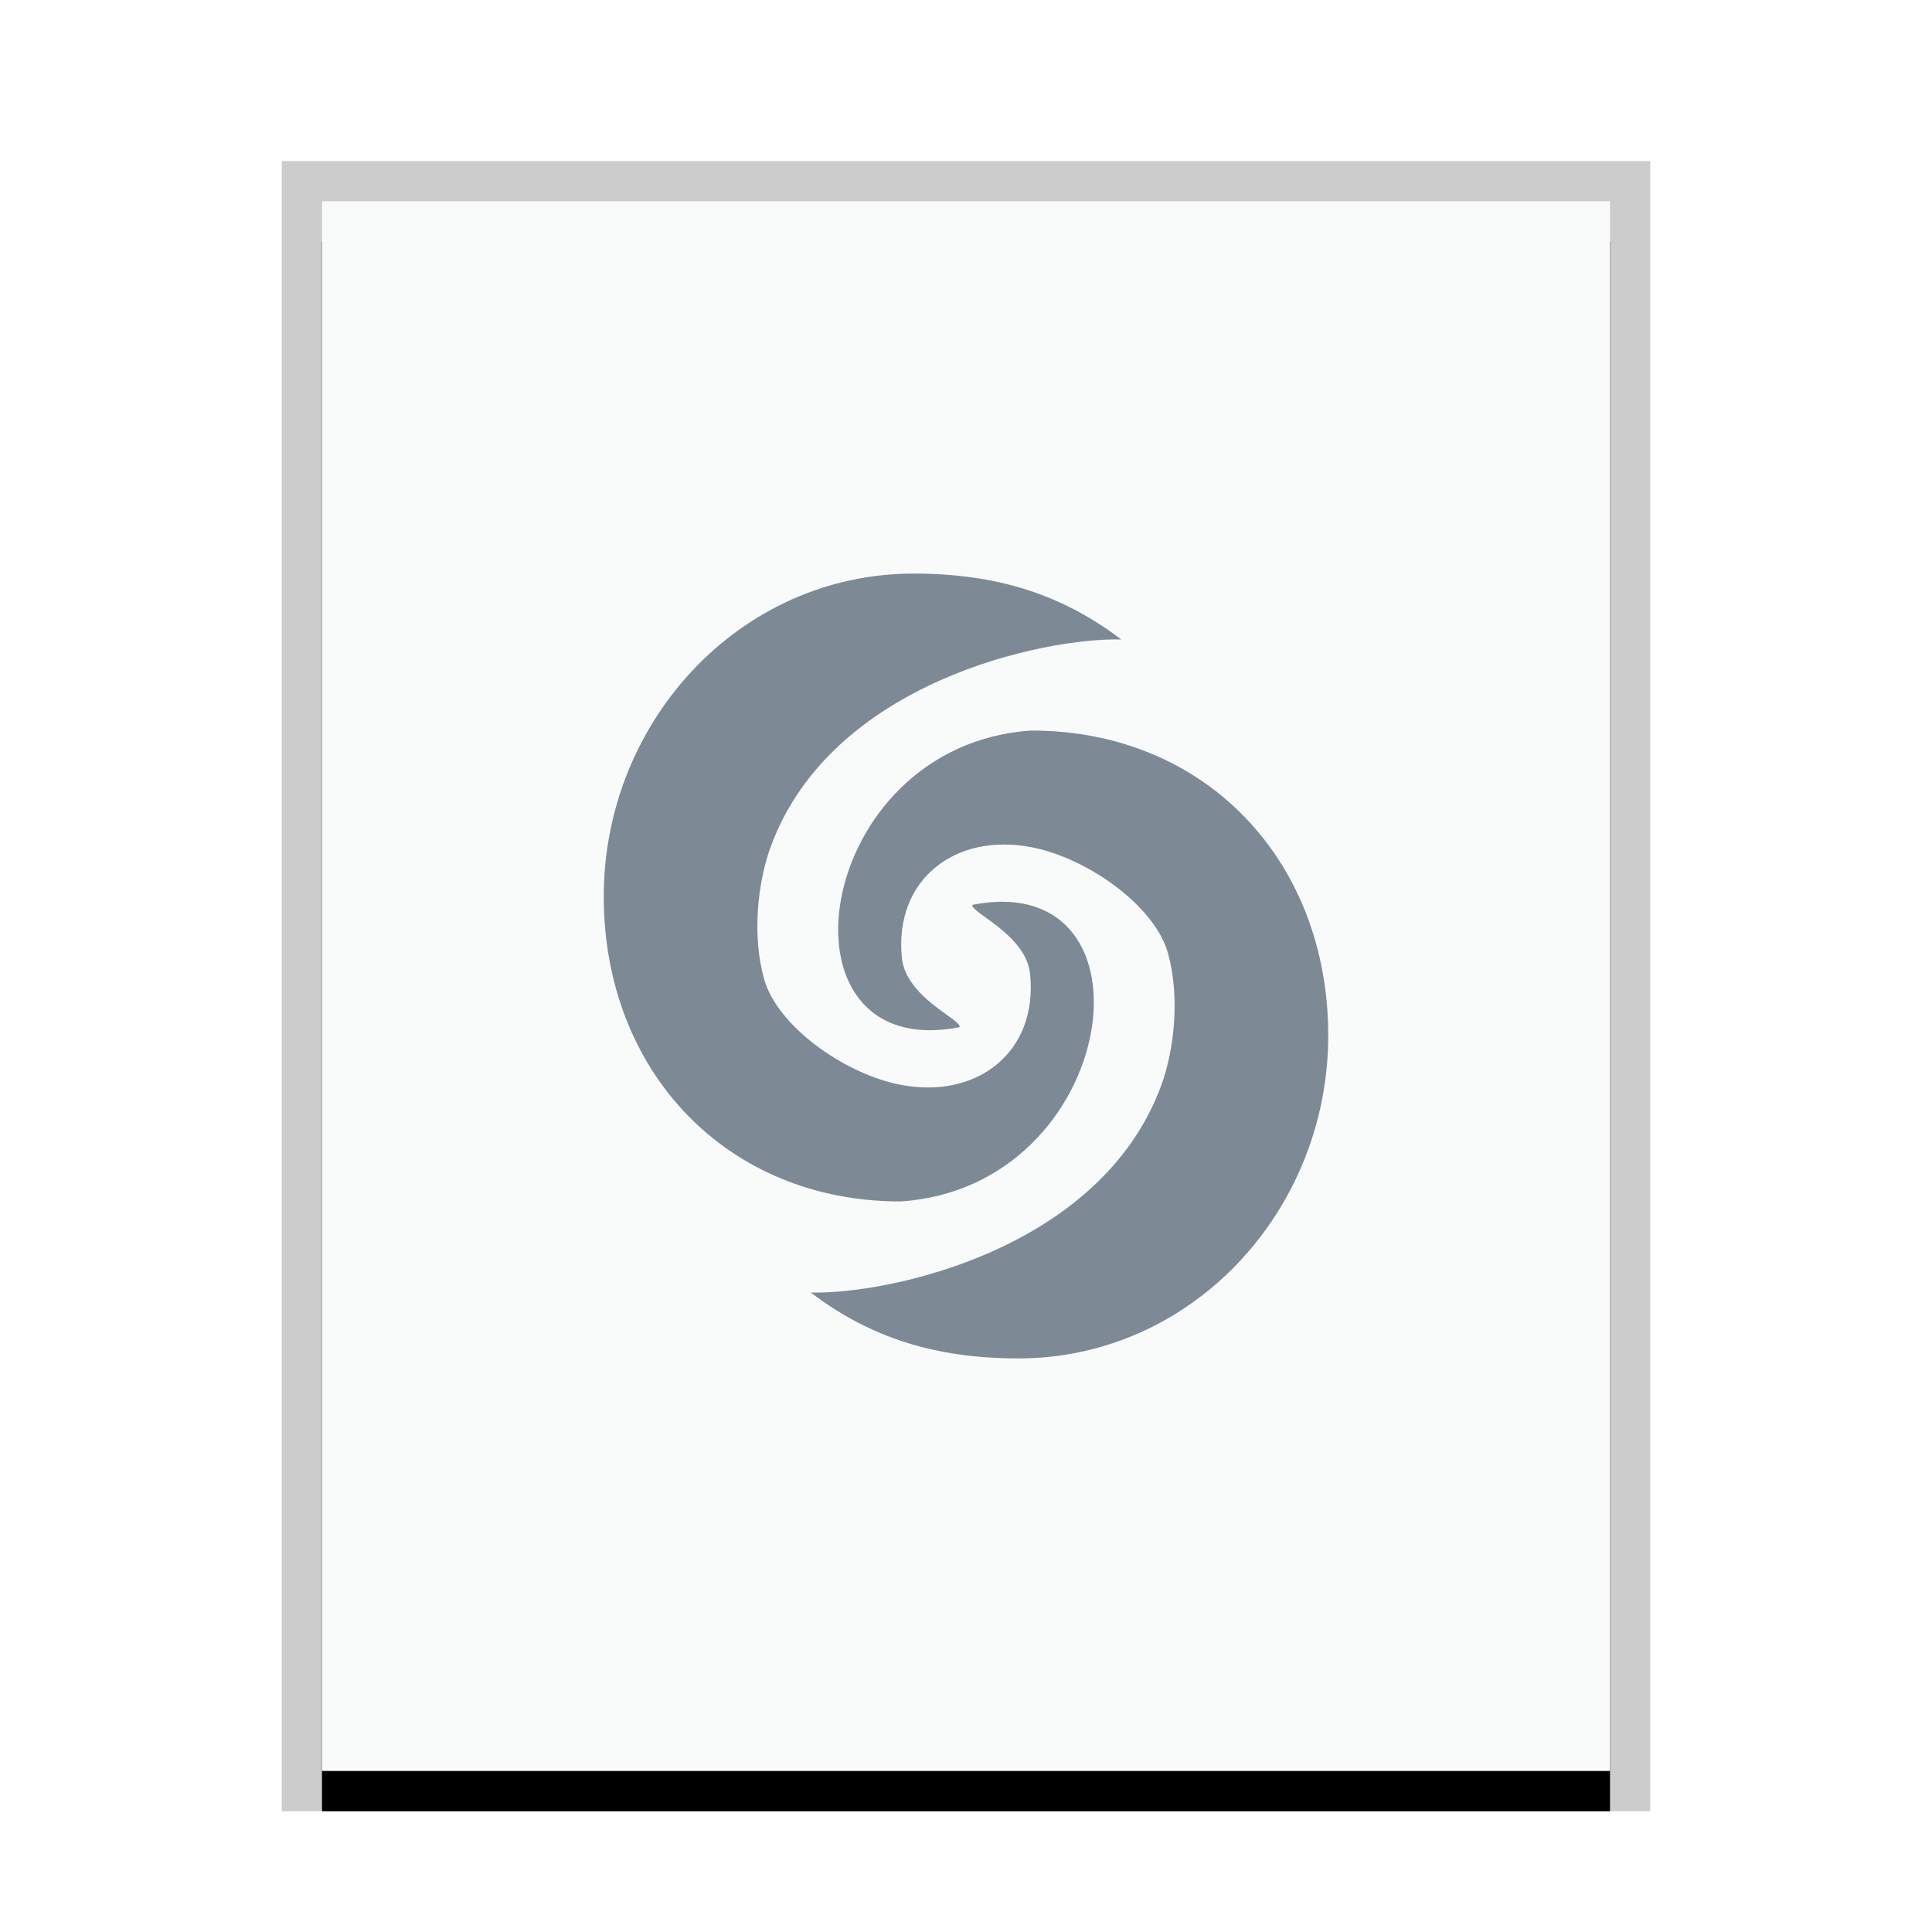 <svg xmlns="http://www.w3.org/2000/svg" xmlns:xlink="http://www.w3.org/1999/xlink" width="48" height="48" viewBox="0 0 48 48">
  <defs>
    <rect id="application-vnd.wolfram.cdf-b" width="32" height="39" x="1" y="1"/>
    <filter id="application-vnd.wolfram.cdf-a" width="112.5%" height="110.3%" x="-6.2%" y="-2.6%" filterUnits="objectBoundingBox">
      <feOffset dy="1" in="SourceAlpha" result="shadowOffsetOuter1"/>
      <feGaussianBlur in="shadowOffsetOuter1" result="shadowBlurOuter1" stdDeviation=".5"/>
      <feColorMatrix in="shadowBlurOuter1" values="0 0 0 0 0   0 0 0 0 0   0 0 0 0 0  0 0 0 0.2 0"/>
    </filter>
  </defs>
  <g fill="none" fill-rule="evenodd">
    <g transform="translate(7 4)">
      <use fill="#000" filter="url(#application-vnd.wolfram.cdf-a)" xlink:href="#application-vnd.wolfram.cdf-b"/>
      <use fill="#F9FBFB" xlink:href="#application-vnd.wolfram.cdf-b"/>
      <path fill="#000" fill-opacity=".2" fill-rule="nonzero" d="M34,0 L0,0 L0,41 L34,41 L34,0 Z M33,1 L33,40 L1,40 L1,1 L33,1 Z"/>
    </g>
    <path fill="#2A4052" fill-opacity=".6" d="M22.702,14.25 C18.37,14.25 15,17.937 15,22.273 C15,26.609 18.043,29.85 22.375,29.85 C27.836,29.492 28.922,21.549 24.158,22.48 C24.101,22.669 25.494,23.214 25.593,24.203 C25.788,26.148 24.268,27.32 22.369,26.95 C20.982,26.681 19.305,25.494 18.98,24.312 C18.679,23.22 18.829,21.908 19.148,21.037 C20.656,16.925 25.981,15.836 27.857,15.888 C26.389,14.77 24.774,14.252 22.702,14.25 Z M25.625,18.15 C20.164,18.508 19.078,26.451 23.842,25.52 C23.899,25.331 22.506,24.786 22.407,23.797 C22.212,21.852 23.732,20.68 25.631,21.05 C27.018,21.319 28.695,22.506 29.02,23.688 C29.321,24.78 29.171,26.092 28.852,26.963 C27.344,31.075 22.019,32.164 20.143,32.112 C21.611,33.23 23.226,33.748 25.298,33.75 C29.63,33.75 33,30.063 33,25.727 C33,21.391 29.957,18.15 25.625,18.15 Z"/>
  </g>
</svg>
